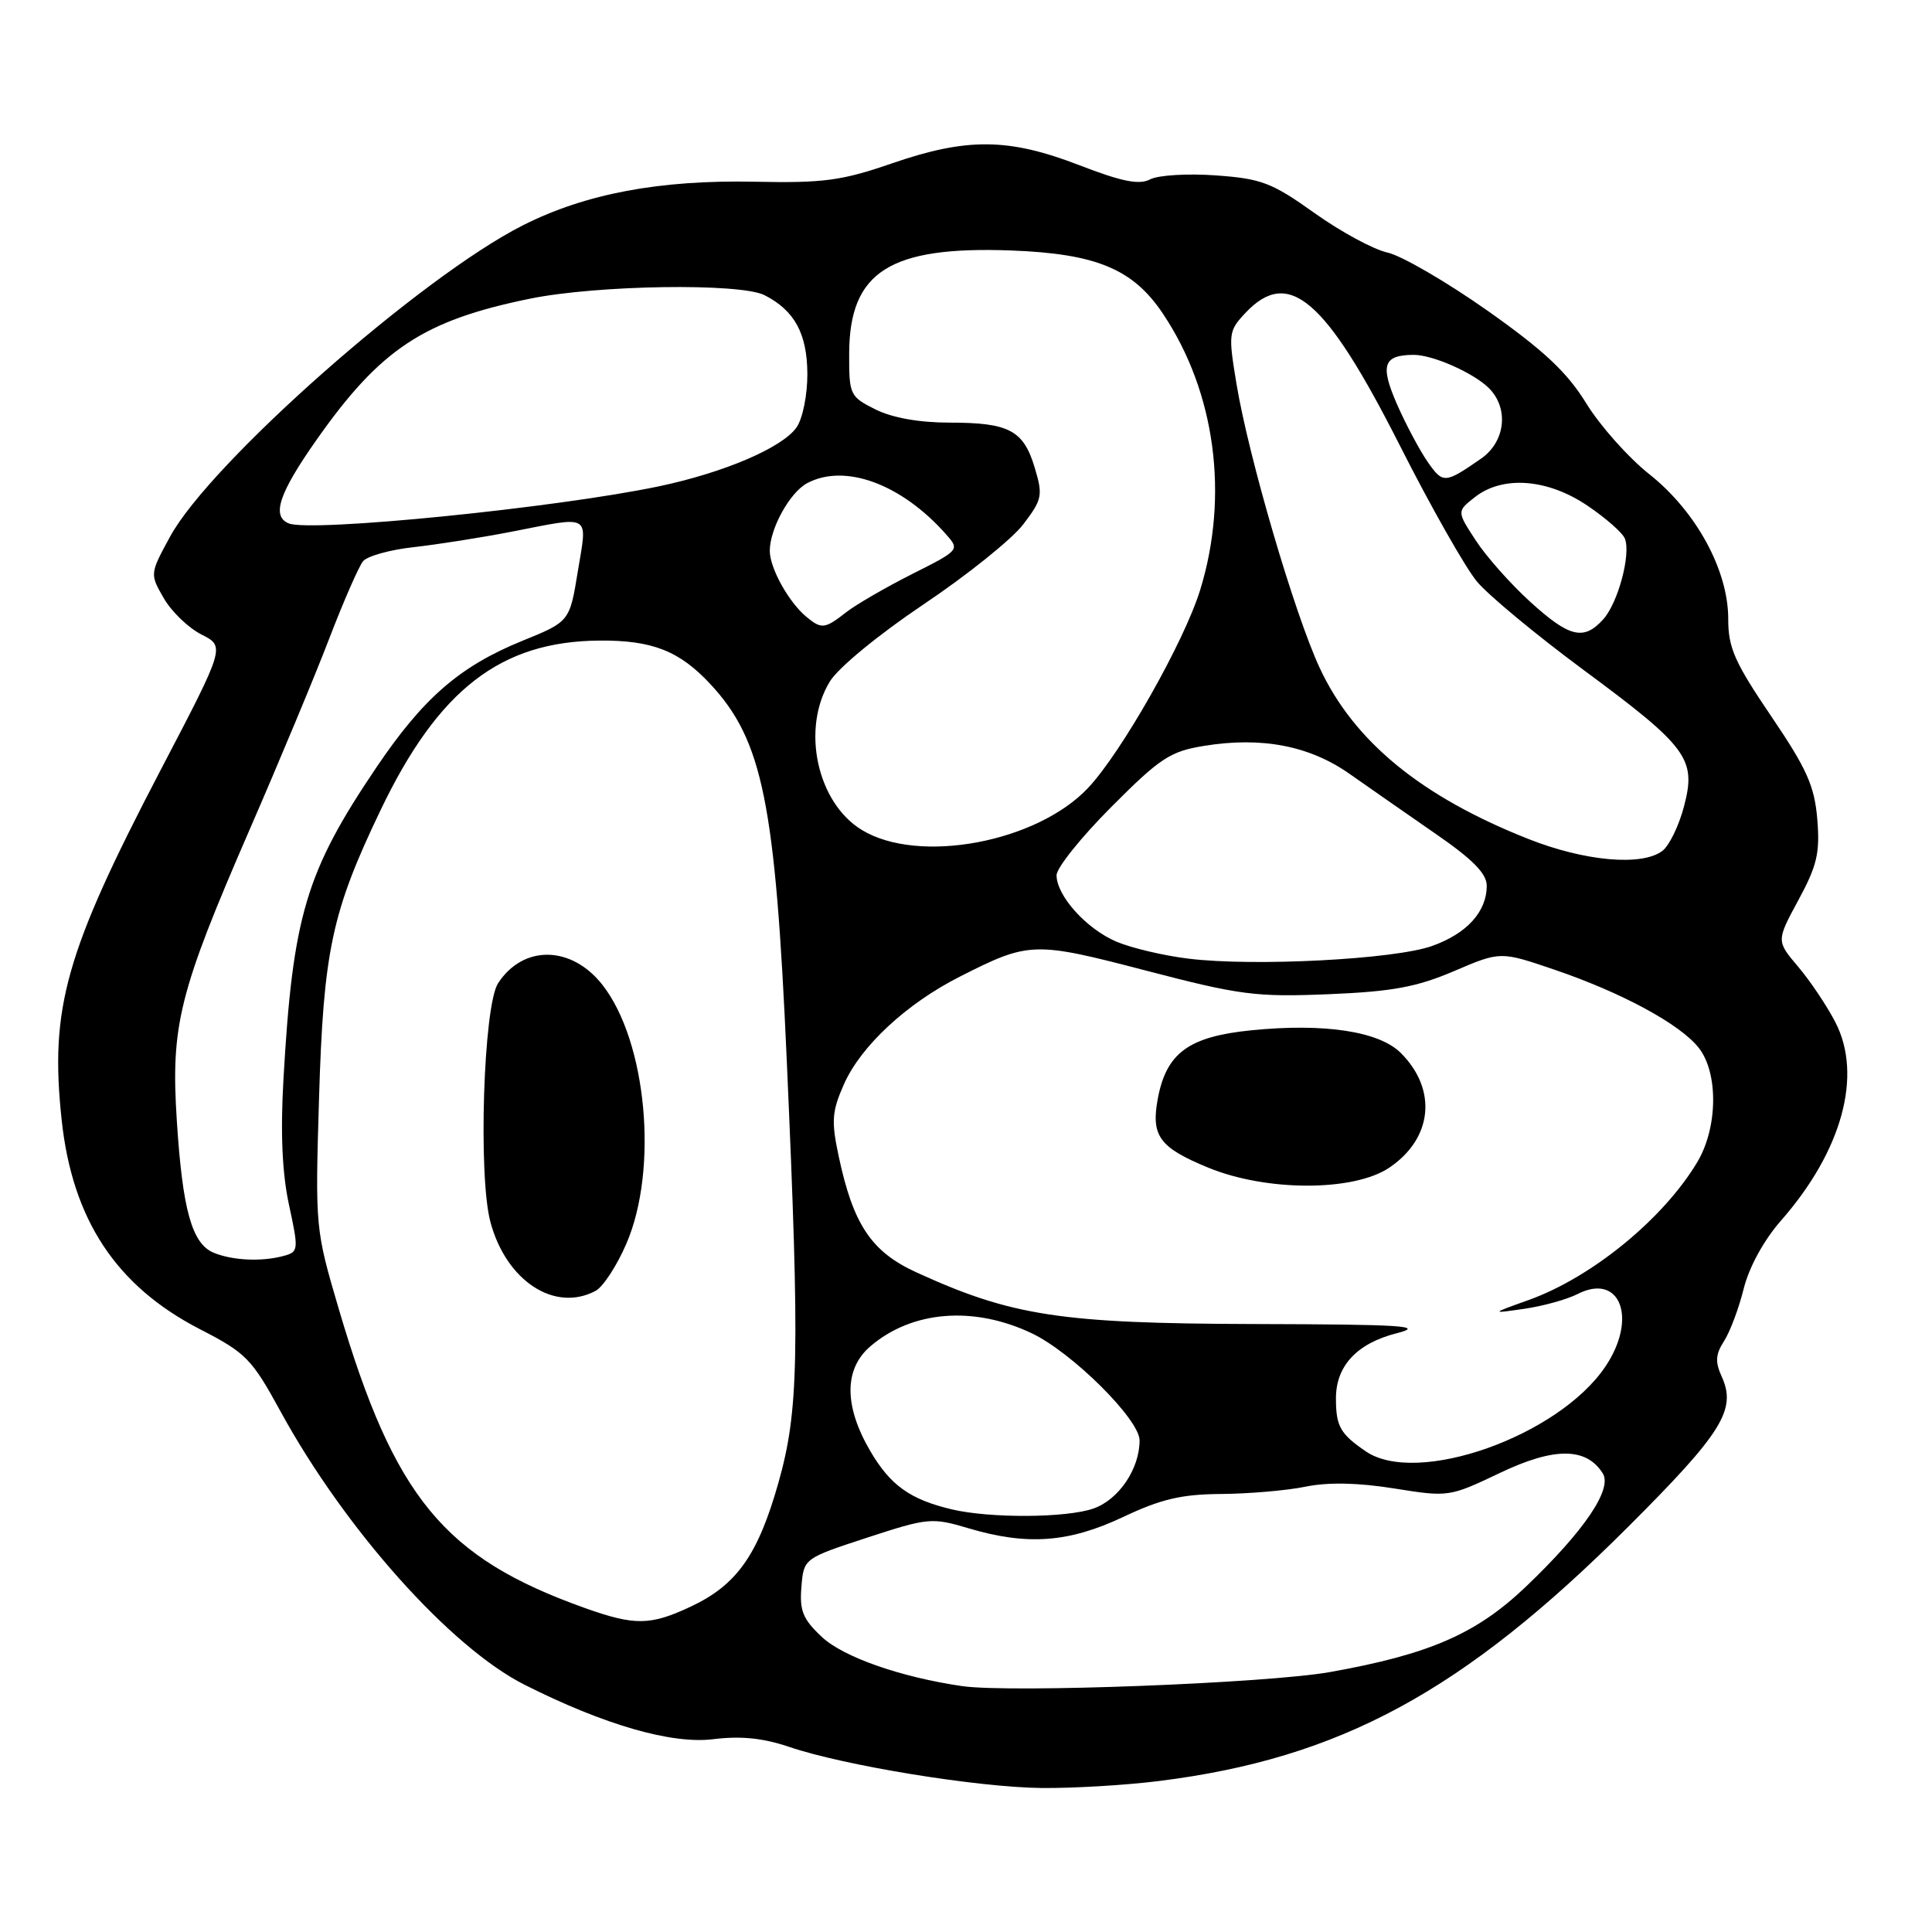 <?xml version="1.0" encoding="UTF-8" standalone="no"?>
<!DOCTYPE svg PUBLIC "-//W3C//DTD SVG 1.1//EN" "http://www.w3.org/Graphics/SVG/1.1/DTD/svg11.dtd" >
<svg xmlns="http://www.w3.org/2000/svg" xmlns:xlink="http://www.w3.org/1999/xlink" version="1.1" viewBox="0 0 256 256">
 <g >
 <path fill="currentColor"
d=" M 153.60 235.99 C 177.57 232.99 193.87 224.15 215.71 202.34 C 228.24 189.83 230.13 186.78 228.13 182.39 C 227.25 180.46 227.32 179.44 228.44 177.71 C 229.23 176.49 230.40 173.37 231.05 170.76 C 231.76 167.90 233.72 164.33 235.97 161.76 C 244.09 152.52 246.84 142.48 243.19 135.44 C 242.07 133.27 239.85 129.96 238.26 128.09 C 235.37 124.68 235.37 124.68 238.30 119.26 C 240.77 114.70 241.17 113.01 240.80 108.55 C 240.43 104.13 239.41 101.86 234.67 94.87 C 229.85 87.76 228.99 85.82 229.00 82.01 C 229.00 75.56 224.76 67.77 218.55 62.84 C 215.77 60.64 212.01 56.41 210.19 53.45 C 207.64 49.31 204.59 46.45 197.05 41.13 C 191.65 37.33 185.71 33.88 183.86 33.47 C 182.01 33.07 177.66 30.71 174.18 28.23 C 168.53 24.20 167.14 23.67 161.09 23.24 C 157.37 22.97 153.47 23.21 152.41 23.76 C 150.96 24.53 148.69 24.08 143.02 21.89 C 133.64 18.27 128.13 18.22 118.18 21.65 C 111.52 23.95 109.11 24.27 100.00 24.08 C 87.41 23.82 77.59 25.66 69.30 29.85 C 55.80 36.66 27.88 61.30 22.54 71.10 C 19.85 76.04 19.85 76.06 21.71 79.28 C 22.73 81.05 24.98 83.21 26.70 84.08 C 29.84 85.67 29.84 85.67 21.26 102.08 C 8.66 126.21 6.58 133.56 8.17 148.40 C 9.59 161.63 15.40 170.41 26.50 176.13 C 32.59 179.26 33.36 180.04 37.16 187.00 C 45.70 202.62 59.68 218.28 69.51 223.24 C 80.09 228.57 89.01 231.14 94.53 230.45 C 98.14 230.00 101.13 230.30 104.56 231.47 C 111.89 233.96 129.52 236.83 138.03 236.92 C 142.17 236.96 149.17 236.55 153.60 235.99 Z  M 127.50 223.42 C 119.41 222.25 111.76 219.58 108.92 216.92 C 106.39 214.56 105.93 213.44 106.19 210.29 C 106.50 206.50 106.50 206.50 114.89 203.75 C 122.97 201.11 123.47 201.06 128.32 202.50 C 136.12 204.82 141.62 204.41 148.84 201.00 C 153.85 198.63 156.58 197.99 161.84 197.96 C 165.50 197.93 170.53 197.50 173.00 196.99 C 175.98 196.38 179.94 196.46 184.75 197.23 C 191.92 198.38 192.06 198.36 198.75 195.17 C 205.94 191.74 210.18 191.76 212.37 195.22 C 213.69 197.31 209.92 202.86 202.16 210.27 C 195.63 216.49 189.40 219.21 176.21 221.56 C 167.86 223.04 133.93 224.34 127.50 223.42 Z  M 77.50 213.07 C 58.82 206.41 52.27 198.46 44.90 173.48 C 41.78 162.89 41.76 162.67 42.27 145.65 C 42.86 125.97 43.95 120.86 50.45 107.30 C 58.10 91.36 66.34 84.98 79.41 84.88 C 86.43 84.82 90.03 86.24 94.14 90.66 C 101.06 98.12 102.74 106.39 104.25 140.50 C 105.99 179.59 105.84 186.95 103.14 196.49 C 100.43 206.05 97.63 210.01 91.56 212.87 C 86.17 215.40 84.12 215.43 77.50 213.07 Z  M 78.93 171.04 C 79.91 170.51 81.75 167.70 83.00 164.79 C 87.27 154.89 85.69 137.96 79.81 130.48 C 75.71 125.27 69.33 125.17 66.00 130.28 C 64.06 133.24 63.34 155.85 64.99 161.95 C 67.09 169.74 73.51 173.94 78.93 171.04 Z  M 126.12 200.00 C 120.60 198.69 117.98 196.82 115.32 192.28 C 111.83 186.32 111.82 181.41 115.31 178.41 C 120.82 173.67 128.98 173.00 136.70 176.66 C 142.04 179.19 151.00 188.08 151.00 190.86 C 151.00 194.64 148.24 198.72 144.88 199.89 C 141.29 201.14 131.21 201.20 126.12 200.00 Z  M 180.97 192.31 C 177.60 190.00 177.03 189.01 177.02 185.36 C 176.99 181.00 179.78 178.00 185.11 176.65 C 188.90 175.68 185.85 175.49 166.06 175.44 C 140.58 175.37 134.03 174.37 121.40 168.58 C 115.45 165.86 113.04 162.24 111.12 153.16 C 110.14 148.54 110.23 147.27 111.83 143.66 C 114.08 138.59 120.13 132.98 127.20 129.40 C 136.38 124.75 136.99 124.73 151.89 128.62 C 164.31 131.86 166.41 132.13 176.00 131.74 C 184.47 131.39 187.69 130.80 192.66 128.68 C 198.81 126.05 198.81 126.05 205.92 128.47 C 214.89 131.52 222.63 135.71 225.09 138.84 C 227.72 142.18 227.62 149.45 224.89 154.00 C 220.39 161.52 210.93 169.25 202.58 172.25 C 197.50 174.07 197.50 174.07 202.00 173.42 C 204.47 173.06 207.64 172.18 209.03 171.47 C 214.68 168.58 217.03 174.69 212.72 181.08 C 206.50 190.32 187.75 196.95 180.97 192.31 Z  M 184.09 154.72 C 189.83 150.85 190.48 144.39 185.62 139.53 C 182.74 136.65 175.49 135.55 165.80 136.52 C 157.52 137.35 154.56 139.51 153.42 145.55 C 152.49 150.52 153.61 152.05 160.10 154.72 C 167.83 157.90 179.37 157.90 184.09 154.72 Z  M 28.35 166.01 C 25.44 164.83 24.19 160.38 23.43 148.50 C 22.61 135.85 23.70 131.50 33.11 109.85 C 37.02 100.86 41.77 89.47 43.65 84.55 C 45.54 79.63 47.55 75.04 48.11 74.36 C 48.68 73.68 51.70 72.84 54.82 72.50 C 57.94 72.15 63.81 71.23 67.86 70.44 C 78.47 68.37 77.84 67.99 76.57 75.68 C 75.48 82.37 75.48 82.37 69.17 84.93 C 60.91 88.30 56.08 92.49 49.87 101.69 C 40.52 115.54 38.79 121.35 37.56 143.00 C 37.15 150.12 37.39 155.49 38.30 159.68 C 39.59 165.65 39.56 165.88 37.57 166.42 C 34.67 167.20 30.88 167.03 28.35 166.01 Z  M 157.50 127.03 C 154.20 126.63 149.89 125.61 147.92 124.77 C 143.95 123.08 140.00 118.69 140.00 115.97 C 140.00 115.00 143.26 110.93 147.25 106.93 C 153.69 100.46 155.06 99.56 159.50 98.84 C 167.17 97.58 173.53 98.81 178.85 102.56 C 181.41 104.36 186.54 107.93 190.25 110.50 C 195.13 113.86 197.00 115.76 197.00 117.35 C 197.00 120.81 194.38 123.70 189.75 125.35 C 184.79 127.12 166.19 128.09 157.50 127.03 Z  M 202.50 111.16 C 188.33 105.56 179.40 98.24 174.87 88.51 C 171.53 81.34 165.44 60.54 163.84 50.86 C 162.74 44.22 162.79 43.85 165.02 41.47 C 170.75 35.38 175.61 39.55 185.45 58.96 C 189.58 67.13 194.21 75.29 195.73 77.09 C 197.25 78.90 203.55 84.12 209.72 88.69 C 223.65 98.99 224.80 100.54 223.14 106.85 C 222.47 109.41 221.18 112.06 220.27 112.75 C 217.56 114.80 209.99 114.13 202.50 111.16 Z  M 114.19 109.97 C 108.25 106.35 106.14 96.56 109.96 90.30 C 111.07 88.48 116.41 84.09 122.38 80.08 C 128.15 76.21 134.08 71.45 135.58 69.49 C 138.10 66.18 138.21 65.65 137.11 61.98 C 135.62 57.01 133.71 56.00 125.82 56.00 C 121.81 56.00 118.22 55.36 116.00 54.25 C 112.61 52.55 112.50 52.32 112.52 46.79 C 112.57 35.98 117.92 32.59 134.01 33.19 C 145.29 33.62 150.15 35.65 154.11 41.59 C 161.05 51.97 162.88 65.69 159.02 78.20 C 156.90 85.05 148.65 99.63 144.20 104.38 C 137.40 111.63 121.71 114.56 114.19 109.97 Z  M 202.77 79.75 C 200.19 77.41 196.95 73.76 195.56 71.63 C 193.03 67.76 193.03 67.76 195.42 65.88 C 199.11 62.98 205.04 63.42 210.34 67.00 C 212.79 68.65 215.02 70.62 215.31 71.38 C 216.12 73.48 214.39 79.91 212.43 82.07 C 209.86 84.92 207.96 84.47 202.77 79.75 Z  M 106.87 81.75 C 104.51 79.80 102.00 75.28 102.00 72.99 C 102.00 70.06 104.65 65.26 106.94 64.03 C 111.93 61.36 119.43 64.11 125.35 70.79 C 127.18 72.86 127.15 72.90 120.85 76.07 C 117.36 77.83 113.43 80.11 112.12 81.13 C 109.30 83.34 108.86 83.39 106.87 81.75 Z  M 38.25 69.35 C 35.96 68.40 36.96 65.38 41.88 58.37 C 50.39 46.25 56.08 42.47 70.21 39.58 C 79.10 37.76 98.10 37.47 101.32 39.12 C 105.29 41.15 106.95 44.21 106.98 49.53 C 106.99 52.35 106.36 55.47 105.54 56.64 C 103.66 59.32 95.95 62.62 87.31 64.44 C 73.67 67.30 41.15 70.56 38.25 69.35 Z  M 189.21 61.26 C 188.15 59.74 186.30 56.28 185.11 53.57 C 182.85 48.39 183.29 47.05 187.28 47.02 C 189.80 46.99 195.26 49.41 197.29 51.43 C 199.97 54.11 199.47 58.54 196.25 60.77 C 191.46 64.09 191.21 64.10 189.21 61.26 Z "/>
</g>
</svg>